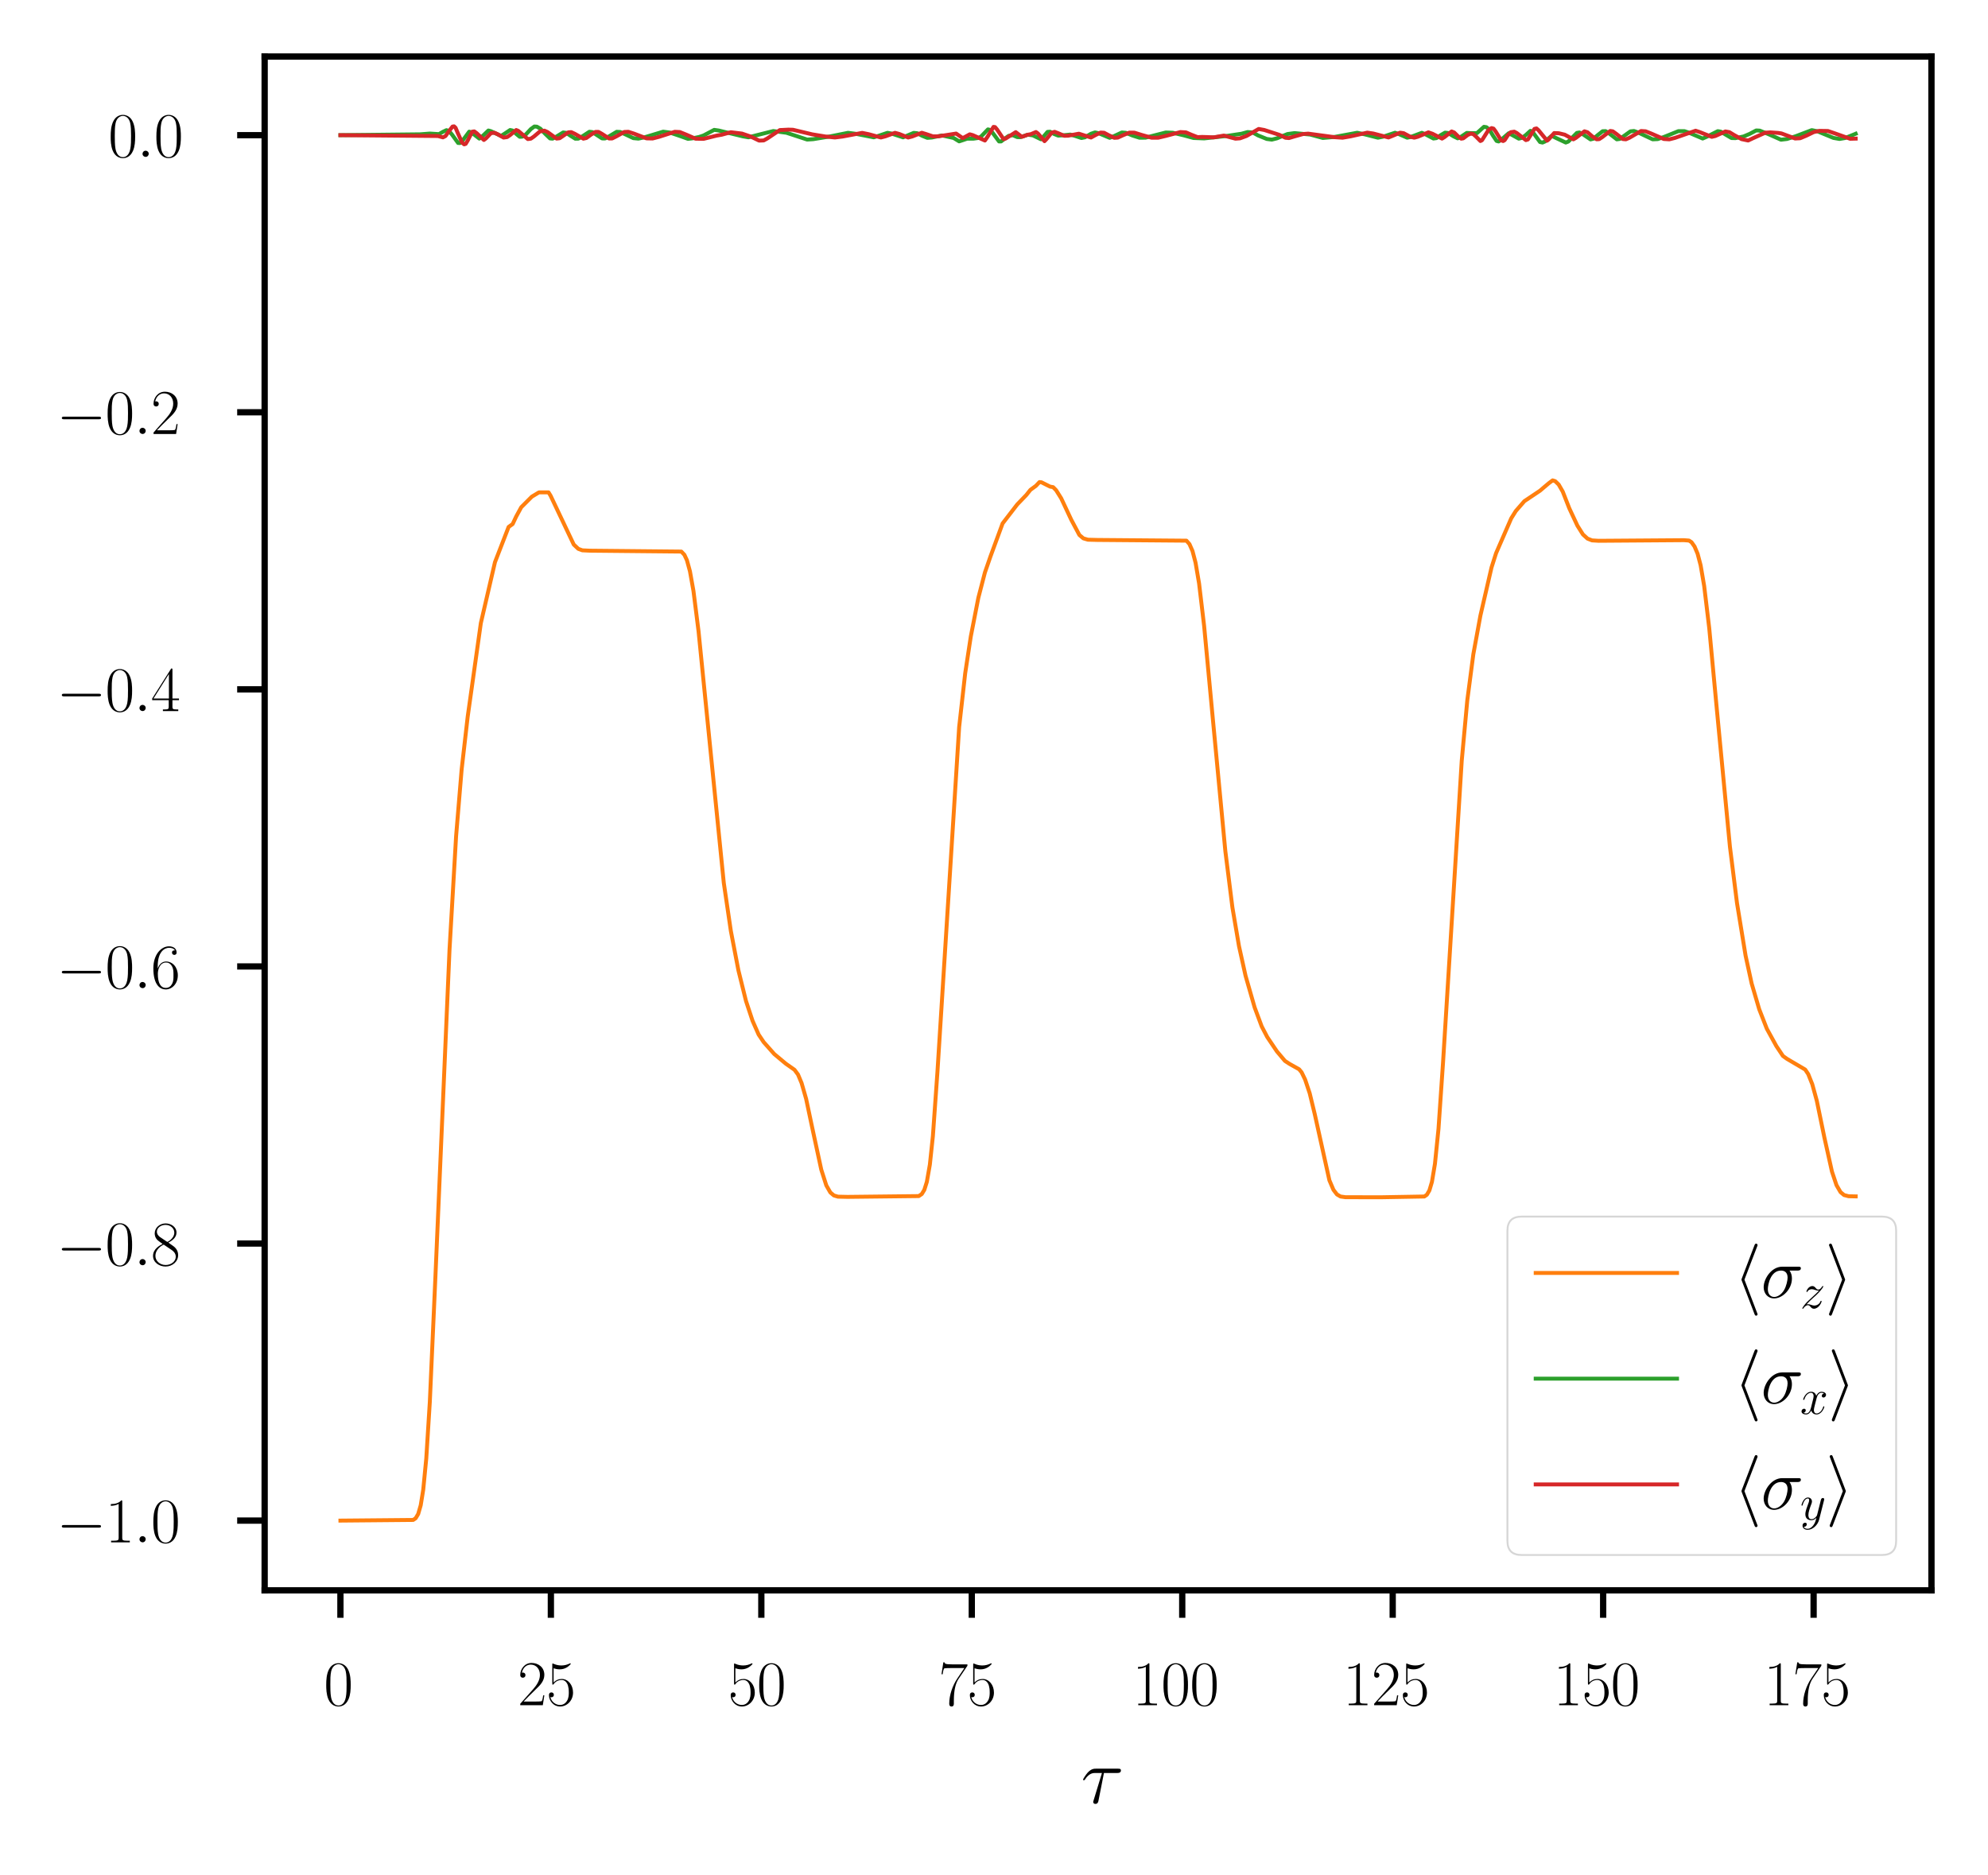 <?xml version="1.0" encoding="utf-8" standalone="no"?>
<!DOCTYPE svg PUBLIC "-//W3C//DTD SVG 1.1//EN"
  "http://www.w3.org/Graphics/SVG/1.1/DTD/svg11.dtd">
<svg xmlns:xlink="http://www.w3.org/1999/xlink" width="253.2pt" height="238.8pt" viewBox="0 0 253.2 238.8" xmlns="http://www.w3.org/2000/svg" version="1.1">
 <defs>
  <style type="text/css">*{stroke-linejoin: round; stroke-linecap: butt}</style>
 </defs>
 <g id="figure_1">
  <g id="patch_1">
   <path d="M 0 238.8 
L 253.2 238.8 
L 253.2 0 
L 0 0 
z
" style="fill: #ffffff"/>
  </g>
  <g id="axes_1">
   <g id="patch_2">
    <path d="M 33.707 202.559 
L 246 202.559 
L 246 7.2 
L 33.707 7.2 
z
" style="fill: #ffffff"/>
   </g>
   <g id="matplotlib.axis_1">
    <g id="xtick_1">
     <g id="line2d_1">
      <defs>
       <path id="m405e4217a0" d="M 0 0 
L 0 3.5 
" style="stroke: #000000; stroke-width: 0.8"/>
      </defs>
      <g>
       <use xlink:href="#m405e4217a0" x="43.357" y="202.559" style="stroke: #000000; stroke-width: 0.8"/>
      </g>
     </g>
     <g id="text_1">
      <!-- $\mathdefault{0}$ -->
      <g transform="translate(41.24 217.194) scale(0.08 -0.08)">
       <defs>
        <path id="CMR17-30" d="M 2688 2025 
C 2688 2416 2682 3080 2413 3591 
C 2176 4039 1798 4198 1466 4198 
C 1158 4198 768 4058 525 3597 
C 269 3118 243 2524 243 2025 
C 243 1661 250 1106 448 619 
C 723 -39 1216 -128 1466 -128 
C 1760 -128 2208 -7 2470 600 
C 2662 1042 2688 1559 2688 2025 
z
M 1466 -26 
C 1056 -26 813 325 723 812 
C 653 1188 653 1738 653 2096 
C 653 2588 653 2997 736 3387 
C 858 3929 1216 4096 1466 4096 
C 1728 4096 2067 3923 2189 3400 
C 2272 3036 2278 2607 2278 2096 
C 2278 1680 2278 1169 2202 792 
C 2067 95 1690 -26 1466 -26 
z
" transform="scale(0.016)"/>
       </defs>
       <use xlink:href="#CMR17-30" transform="scale(0.996)"/>
      </g>
     </g>
    </g>
    <g id="xtick_2">
     <g id="line2d_2">
      <g>
       <use xlink:href="#m405e4217a0" x="70.161" y="202.559" style="stroke: #000000; stroke-width: 0.8"/>
      </g>
     </g>
     <g id="text_2">
      <!-- $\mathdefault{25}$ -->
      <g transform="translate(65.927 217.194) scale(0.08 -0.08)">
       <defs>
        <path id="CMR17-32" d="M 2669 989 
L 2554 989 
C 2490 536 2438 459 2413 420 
C 2381 369 1920 369 1830 369 
L 602 369 
C 832 619 1280 1072 1824 1597 
C 2214 1967 2669 2402 2669 3035 
C 2669 3790 2067 4224 1395 4224 
C 691 4224 262 3604 262 3030 
C 262 2780 448 2748 525 2748 
C 589 2748 781 2787 781 3010 
C 781 3207 614 3264 525 3264 
C 486 3264 448 3258 422 3245 
C 544 3790 915 4058 1306 4058 
C 1862 4058 2227 3617 2227 3035 
C 2227 2479 1901 2000 1536 1584 
L 262 146 
L 262 0 
L 2515 0 
L 2669 989 
z
" transform="scale(0.016)"/>
        <path id="CMR17-35" d="M 730 3692 
C 794 3666 1056 3584 1325 3584 
C 1920 3584 2246 3911 2432 4100 
C 2432 4157 2432 4192 2394 4192 
C 2387 4192 2374 4192 2323 4163 
C 2099 4058 1837 3973 1517 3973 
C 1325 3973 1037 3999 723 4139 
C 653 4171 640 4171 634 4171 
C 602 4171 595 4164 595 4037 
L 595 2203 
C 595 2089 595 2057 659 2057 
C 691 2057 704 2070 736 2114 
C 941 2401 1222 2522 1542 2522 
C 1766 2522 2246 2382 2246 1289 
C 2246 1085 2246 715 2054 421 
C 1894 159 1645 25 1370 25 
C 947 25 518 320 403 814 
C 429 807 480 795 506 795 
C 589 795 749 840 749 1038 
C 749 1210 627 1280 506 1280 
C 358 1280 262 1190 262 1011 
C 262 454 704 -128 1382 -128 
C 2042 -128 2669 440 2669 1264 
C 2669 2030 2170 2624 1549 2624 
C 1222 2624 947 2503 730 2274 
L 730 3692 
z
" transform="scale(0.016)"/>
       </defs>
       <use xlink:href="#CMR17-32" transform="scale(0.996)"/>
       <use xlink:href="#CMR17-35" transform="translate(45.69 0) scale(0.996)"/>
      </g>
     </g>
    </g>
    <g id="xtick_3">
     <g id="line2d_3">
      <g>
       <use xlink:href="#m405e4217a0" x="96.966" y="202.559" style="stroke: #000000; stroke-width: 0.8"/>
      </g>
     </g>
     <g id="text_3">
      <!-- $\mathdefault{50}$ -->
      <g transform="translate(92.732 217.194) scale(0.08 -0.08)">
       <use xlink:href="#CMR17-35" transform="scale(0.996)"/>
       <use xlink:href="#CMR17-30" transform="translate(45.69 0) scale(0.996)"/>
      </g>
     </g>
    </g>
    <g id="xtick_4">
     <g id="line2d_4">
      <g>
       <use xlink:href="#m405e4217a0" x="123.771" y="202.559" style="stroke: #000000; stroke-width: 0.8"/>
      </g>
     </g>
     <g id="text_4">
      <!-- $\mathdefault{75}$ -->
      <g transform="translate(119.536 217.194) scale(0.08 -0.08)">
       <defs>
        <path id="CMR17-37" d="M 2886 3941 
L 2886 4081 
L 1382 4081 
C 634 4081 621 4165 595 4288 
L 480 4288 
L 294 3094 
L 410 3094 
C 429 3215 474 3540 550 3661 
C 589 3712 1062 3712 1171 3712 
L 2579 3712 
L 1869 2661 
C 1395 1954 1069 999 1069 165 
C 1069 89 1069 -128 1299 -128 
C 1530 -128 1530 89 1530 171 
L 1530 465 
C 1530 1508 1709 2196 2003 2636 
L 2886 3941 
z
" transform="scale(0.016)"/>
       </defs>
       <use xlink:href="#CMR17-37" transform="scale(0.996)"/>
       <use xlink:href="#CMR17-35" transform="translate(45.69 0) scale(0.996)"/>
      </g>
     </g>
    </g>
    <g id="xtick_5">
     <g id="line2d_5">
      <g>
       <use xlink:href="#m405e4217a0" x="150.575" y="202.559" style="stroke: #000000; stroke-width: 0.8"/>
      </g>
     </g>
     <g id="text_5">
      <!-- $\mathdefault{100}$ -->
      <g transform="translate(144.224 217.194) scale(0.08 -0.08)">
       <defs>
        <path id="CMR17-31" d="M 1702 4058 
C 1702 4192 1696 4192 1606 4192 
C 1357 3916 979 3827 621 3827 
C 602 3827 570 3827 563 3808 
C 557 3795 557 3782 557 3648 
C 755 3648 1088 3686 1344 3839 
L 1344 461 
C 1344 236 1331 160 781 160 
L 589 160 
L 589 0 
C 896 0 1216 0 1523 0 
C 1830 0 2150 0 2458 0 
L 2458 160 
L 2266 160 
C 1715 160 1702 230 1702 458 
L 1702 4058 
z
" transform="scale(0.016)"/>
       </defs>
       <use xlink:href="#CMR17-31" transform="scale(0.996)"/>
       <use xlink:href="#CMR17-30" transform="translate(45.69 0) scale(0.996)"/>
       <use xlink:href="#CMR17-30" transform="translate(91.381 0) scale(0.996)"/>
      </g>
     </g>
    </g>
    <g id="xtick_6">
     <g id="line2d_6">
      <g>
       <use xlink:href="#m405e4217a0" x="177.38" y="202.559" style="stroke: #000000; stroke-width: 0.8"/>
      </g>
     </g>
     <g id="text_6">
      <!-- $\mathdefault{125}$ -->
      <g transform="translate(171.029 217.194) scale(0.08 -0.08)">
       <use xlink:href="#CMR17-31" transform="scale(0.996)"/>
       <use xlink:href="#CMR17-32" transform="translate(45.69 0) scale(0.996)"/>
       <use xlink:href="#CMR17-35" transform="translate(91.381 0) scale(0.996)"/>
      </g>
     </g>
    </g>
    <g id="xtick_7">
     <g id="line2d_7">
      <g>
       <use xlink:href="#m405e4217a0" x="204.184" y="202.559" style="stroke: #000000; stroke-width: 0.8"/>
      </g>
     </g>
     <g id="text_7">
      <!-- $\mathdefault{150}$ -->
      <g transform="translate(197.833 217.194) scale(0.08 -0.08)">
       <use xlink:href="#CMR17-31" transform="scale(0.996)"/>
       <use xlink:href="#CMR17-35" transform="translate(45.69 0) scale(0.996)"/>
       <use xlink:href="#CMR17-30" transform="translate(91.381 0) scale(0.996)"/>
      </g>
     </g>
    </g>
    <g id="xtick_8">
     <g id="line2d_8">
      <g>
       <use xlink:href="#m405e4217a0" x="230.989" y="202.559" style="stroke: #000000; stroke-width: 0.8"/>
      </g>
     </g>
     <g id="text_8">
      <!-- $\mathdefault{175}$ -->
      <g transform="translate(224.638 217.194) scale(0.08 -0.08)">
       <use xlink:href="#CMR17-31" transform="scale(0.996)"/>
       <use xlink:href="#CMR17-37" transform="translate(45.69 0) scale(0.996)"/>
       <use xlink:href="#CMR17-35" transform="translate(91.381 0) scale(0.996)"/>
      </g>
     </g>
    </g>
    <g id="text_9">
     <!-- $\tau$ -->
     <g transform="translate(137.676 229.662) scale(0.1 -0.1)">
      <defs>
       <path id="CMMI12-1c" d="M 1837 2408 
L 2899 2408 
C 2982 2408 3194 2408 3194 2612 
C 3194 2752 3072 2752 2957 2752 
L 1197 2752 
C 1050 2752 832 2752 538 2440 
C 371 2255 166 1917 166 1879 
C 166 1841 198 1828 237 1828 
C 282 1828 288 1847 320 1885 
C 653 2408 986 2408 1146 2408 
L 1677 2408 
L 1011 223 
C 979 127 979 114 979 95 
C 979 25 1024 -64 1152 -64 
C 1350 -64 1382 108 1402 203 
L 1837 2408 
z
" transform="scale(0.016)"/>
      </defs>
      <use xlink:href="#CMMI12-1c" transform="scale(0.996)"/>
     </g>
    </g>
   </g>
   <g id="matplotlib.axis_2">
    <g id="ytick_1">
     <g id="line2d_9">
      <defs>
       <path id="m75f168fe60" d="M 0 0 
L -3.5 0 
" style="stroke: #000000; stroke-width: 0.8"/>
      </defs>
      <g>
       <use xlink:href="#m75f168fe60" x="33.707" y="193.679" style="stroke: #000000; stroke-width: 0.8"/>
      </g>
     </g>
     <g id="text_10">
      <!-- $\mathdefault{−1.0}$ -->
      <g transform="translate(7.2 196.447) scale(0.08 -0.08)">
       <defs>
        <path id="CMSY10-0" d="M 4218 1472 
C 4326 1472 4442 1472 4442 1600 
C 4442 1728 4326 1728 4218 1728 
L 755 1728 
C 646 1728 531 1728 531 1600 
C 531 1472 646 1472 755 1472 
L 4218 1472 
z
" transform="scale(0.016)"/>
        <path id="CMMI12-3a" d="M 1178 307 
C 1178 492 1024 619 870 619 
C 685 619 557 466 557 313 
C 557 128 710 0 864 0 
C 1050 0 1178 153 1178 307 
z
" transform="scale(0.016)"/>
       </defs>
       <use xlink:href="#CMSY10-0" transform="scale(0.996)"/>
       <use xlink:href="#CMR17-31" transform="translate(77.487 0) scale(0.996)"/>
       <use xlink:href="#CMMI12-3a" transform="translate(123.178 0) scale(0.996)"/>
       <use xlink:href="#CMR17-30" transform="translate(150.275 0) scale(0.996)"/>
      </g>
     </g>
    </g>
    <g id="ytick_2">
     <g id="line2d_10">
      <g>
       <use xlink:href="#m75f168fe60" x="33.707" y="158.387" style="stroke: #000000; stroke-width: 0.8"/>
      </g>
     </g>
     <g id="text_11">
      <!-- $\mathdefault{−0.8}$ -->
      <g transform="translate(7.2 161.154) scale(0.08 -0.08)">
       <defs>
        <path id="CMR17-38" d="M 1741 2264 
C 2144 2467 2554 2773 2554 3263 
C 2554 3841 1990 4179 1472 4179 
C 890 4179 378 3759 378 3180 
C 378 3021 416 2747 666 2505 
C 730 2442 998 2251 1171 2130 
C 883 1983 211 1634 211 934 
C 211 279 838 -128 1459 -128 
C 2144 -128 2720 362 2720 1010 
C 2720 1590 2330 1857 2074 2029 
L 1741 2264 
z
M 902 2822 
C 851 2854 595 3051 595 3351 
C 595 3739 998 4032 1459 4032 
C 1965 4032 2336 3676 2336 3262 
C 2336 2669 1670 2331 1638 2331 
C 1632 2331 1626 2331 1574 2370 
L 902 2822 
z
M 2080 1519 
C 2176 1449 2483 1240 2483 851 
C 2483 381 2010 25 1472 25 
C 890 25 448 438 448 940 
C 448 1443 838 1862 1280 2060 
L 2080 1519 
z
" transform="scale(0.016)"/>
       </defs>
       <use xlink:href="#CMSY10-0" transform="scale(0.996)"/>
       <use xlink:href="#CMR17-30" transform="translate(77.487 0) scale(0.996)"/>
       <use xlink:href="#CMMI12-3a" transform="translate(123.178 0) scale(0.996)"/>
       <use xlink:href="#CMR17-38" transform="translate(150.275 0) scale(0.996)"/>
      </g>
     </g>
    </g>
    <g id="ytick_3">
     <g id="line2d_11">
      <g>
       <use xlink:href="#m75f168fe60" x="33.707" y="123.094" style="stroke: #000000; stroke-width: 0.8"/>
      </g>
     </g>
     <g id="text_12">
      <!-- $\mathdefault{−0.6}$ -->
      <g transform="translate(7.2 125.861) scale(0.08 -0.08)">
       <defs>
        <path id="CMR17-36" d="M 678 2176 
C 678 3690 1395 4032 1811 4032 
C 1946 4032 2272 4009 2400 3776 
C 2298 3776 2106 3776 2106 3553 
C 2106 3381 2246 3323 2336 3323 
C 2394 3323 2566 3348 2566 3560 
C 2566 3954 2246 4179 1805 4179 
C 1043 4179 243 3390 243 1984 
C 243 253 966 -128 1478 -128 
C 2099 -128 2688 427 2688 1283 
C 2688 2081 2170 2662 1517 2662 
C 1126 2662 838 2407 678 1960 
L 678 2176 
z
M 1478 25 
C 691 25 691 1200 691 1436 
C 691 1896 909 2560 1504 2560 
C 1613 2560 1926 2560 2138 2120 
C 2253 1870 2253 1609 2253 1289 
C 2253 944 2253 690 2118 434 
C 1978 171 1773 25 1478 25 
z
" transform="scale(0.016)"/>
       </defs>
       <use xlink:href="#CMSY10-0" transform="scale(0.996)"/>
       <use xlink:href="#CMR17-30" transform="translate(77.487 0) scale(0.996)"/>
       <use xlink:href="#CMMI12-3a" transform="translate(123.178 0) scale(0.996)"/>
       <use xlink:href="#CMR17-36" transform="translate(150.275 0) scale(0.996)"/>
      </g>
     </g>
    </g>
    <g id="ytick_4">
     <g id="line2d_12">
      <g>
       <use xlink:href="#m75f168fe60" x="33.707" y="87.801" style="stroke: #000000; stroke-width: 0.8"/>
      </g>
     </g>
     <g id="text_13">
      <!-- $\mathdefault{−0.4}$ -->
      <g transform="translate(7.2 90.569) scale(0.08 -0.08)">
       <defs>
        <path id="CMR17-34" d="M 2150 4122 
C 2150 4256 2144 4256 2029 4256 
L 128 1254 
L 128 1088 
L 1779 1088 
L 1779 457 
C 1779 224 1766 160 1318 160 
L 1197 160 
L 1197 0 
C 1402 0 1747 0 1965 0 
C 2182 0 2528 0 2733 0 
L 2733 160 
L 2611 160 
C 2163 160 2150 224 2150 457 
L 2150 1088 
L 2803 1088 
L 2803 1254 
L 2150 1254 
L 2150 4122 
z
M 1798 3703 
L 1798 1254 
L 256 1254 
L 1798 3703 
z
" transform="scale(0.016)"/>
       </defs>
       <use xlink:href="#CMSY10-0" transform="scale(0.996)"/>
       <use xlink:href="#CMR17-30" transform="translate(77.487 0) scale(0.996)"/>
       <use xlink:href="#CMMI12-3a" transform="translate(123.178 0) scale(0.996)"/>
       <use xlink:href="#CMR17-34" transform="translate(150.275 0) scale(0.996)"/>
      </g>
     </g>
    </g>
    <g id="ytick_5">
     <g id="line2d_13">
      <g>
       <use xlink:href="#m75f168fe60" x="33.707" y="52.509" style="stroke: #000000; stroke-width: 0.8"/>
      </g>
     </g>
     <g id="text_14">
      <!-- $\mathdefault{−0.2}$ -->
      <g transform="translate(7.2 55.276) scale(0.08 -0.08)">
       <use xlink:href="#CMSY10-0" transform="scale(0.996)"/>
       <use xlink:href="#CMR17-30" transform="translate(77.487 0) scale(0.996)"/>
       <use xlink:href="#CMMI12-3a" transform="translate(123.178 0) scale(0.996)"/>
       <use xlink:href="#CMR17-32" transform="translate(150.275 0) scale(0.996)"/>
      </g>
     </g>
    </g>
    <g id="ytick_6">
     <g id="line2d_14">
      <g>
       <use xlink:href="#m75f168fe60" x="33.707" y="17.216" style="stroke: #000000; stroke-width: 0.8"/>
      </g>
     </g>
     <g id="text_15">
      <!-- $\mathdefault{0.0}$ -->
      <g transform="translate(13.787 19.983) scale(0.08 -0.08)">
       <use xlink:href="#CMR17-30" transform="scale(0.996)"/>
       <use xlink:href="#CMMI12-3a" transform="translate(45.69 0) scale(0.996)"/>
       <use xlink:href="#CMR17-30" transform="translate(72.788 0) scale(0.996)"/>
      </g>
     </g>
    </g>
   </g>
   <g id="line2d_15">
    <path d="M 43.357 193.679 
L 52.621 193.595 
L 52.942 193.377 
L 53.264 192.836 
L 53.585 191.723 
L 53.907 189.731 
L 54.293 185.758 
L 54.743 178.582 
L 55.451 162.737 
L 57.252 120.962 
L 58.089 106.528 
L 58.796 98.015 
L 59.568 91.276 
L 61.241 79.37 
L 63.042 71.603 
L 64.779 67.116 
L 65.294 66.748 
L 65.744 65.788 
L 66.387 64.608 
L 67.738 63.259 
L 68.639 62.716 
L 69.861 62.71 
L 70.119 63.126 
L 73.078 69.362 
L 73.657 69.907 
L 74.171 70.095 
L 75.136 70.141 
L 86.78 70.254 
L 87.166 70.662 
L 87.488 71.35 
L 87.874 72.759 
L 88.324 75.282 
L 88.968 80.39 
L 90.061 91.295 
L 92.184 112.449 
L 93.085 118.581 
L 94.05 123.607 
L 95.015 127.504 
L 95.851 130.027 
L 96.623 131.772 
L 97.266 132.735 
L 98.617 134.256 
L 100.097 135.491 
L 101.19 136.258 
L 101.641 136.866 
L 102.091 137.94 
L 102.67 139.953 
L 103.442 143.605 
L 104.6 148.976 
L 105.243 150.986 
L 105.758 151.885 
L 106.208 152.264 
L 106.723 152.419 
L 107.945 152.446 
L 117.016 152.345 
L 117.402 152.085 
L 117.723 151.56 
L 118.045 150.542 
L 118.431 148.338 
L 118.817 144.699 
L 119.396 136.53 
L 122.162 92.604 
L 122.934 85.734 
L 123.642 81.086 
L 124.607 76.14 
L 125.443 72.917 
L 126.151 70.874 
L 127.695 66.67 
L 129.56 64.249 
L 130.718 63.048 
L 131.233 62.398 
L 131.941 61.879 
L 132.391 61.403 
L 132.648 61.431 
L 133.742 61.98 
L 134.128 62.048 
L 134.514 62.442 
L 135.157 63.466 
L 136.444 66.207 
L 137.473 68.141 
L 137.988 68.574 
L 138.567 68.742 
L 139.789 68.774 
L 151.111 68.866 
L 151.497 69.306 
L 151.883 70.183 
L 152.269 71.662 
L 152.72 74.315 
L 153.363 79.729 
L 154.392 90.72 
L 156.065 108.408 
L 156.965 115.583 
L 157.802 120.505 
L 158.638 124.282 
L 159.796 128.316 
L 160.697 130.737 
L 161.404 132.09 
L 162.627 133.909 
L 163.656 135.127 
L 164.235 135.506 
L 165.457 136.191 
L 165.779 136.58 
L 166.229 137.512 
L 166.808 139.251 
L 167.451 141.902 
L 169.317 150.335 
L 169.832 151.545 
L 170.282 152.135 
L 170.732 152.398 
L 171.376 152.489 
L 176.007 152.493 
L 181.411 152.398 
L 181.733 152.172 
L 182.054 151.624 
L 182.376 150.542 
L 182.762 148.231 
L 183.212 143.79 
L 183.791 135.329 
L 186.172 96.907 
L 186.879 89.213 
L 187.651 83.325 
L 188.552 78.402 
L 189.967 72.277 
L 190.546 70.459 
L 192.476 66.022 
L 193.055 65.093 
L 194.149 63.835 
L 196.143 62.499 
L 196.722 62.004 
L 197.301 61.518 
L 197.751 61.185 
L 198.073 61.284 
L 198.523 61.722 
L 199.038 62.616 
L 199.874 64.749 
L 200.903 66.949 
L 201.611 68.074 
L 202.19 68.601 
L 202.769 68.83 
L 203.605 68.881 
L 214.477 68.803 
L 215.121 68.851 
L 215.442 69.064 
L 215.828 69.613 
L 216.214 70.53 
L 216.6 72.002 
L 217.051 74.64 
L 217.694 79.996 
L 218.659 90.301 
L 220.331 107.845 
L 221.232 115.03 
L 222.326 121.726 
L 223.098 125.269 
L 224.063 128.554 
L 225.028 131.026 
L 226.25 133.248 
L 227.086 134.502 
L 227.601 134.868 
L 229.917 136.23 
L 230.303 136.807 
L 230.817 138.094 
L 231.396 140.203 
L 232.361 144.887 
L 233.326 149.228 
L 233.905 150.957 
L 234.42 151.844 
L 234.87 152.215 
L 235.449 152.365 
L 236.35 152.384 
L 236.35 152.384 
" clip-path="url(#p7447e79aac)" style="fill: none; stroke: #ff7f0e; stroke-width: 0.5; stroke-linecap: square"/>
   </g>
   <g id="line2d_16">
    <path d="M 43.357 17.216 
L 53.521 17.106 
L 54.743 17.011 
L 55.901 17.083 
L 56.416 16.788 
L 56.866 16.577 
L 57.188 16.689 
L 57.574 17.144 
L 58.346 18.211 
L 58.603 18.217 
L 58.925 17.89 
L 59.761 16.77 
L 60.019 16.852 
L 61.048 17.652 
L 61.305 17.484 
L 62.206 16.622 
L 62.527 16.709 
L 63.814 17.314 
L 64.264 17.031 
L 64.972 16.558 
L 65.294 16.628 
L 65.744 17.052 
L 66.194 17.423 
L 66.516 17.405 
L 66.966 17.135 
L 67.61 16.44 
L 68.06 16.113 
L 68.382 16.135 
L 68.832 16.398 
L 69.411 17.012 
L 70.054 17.632 
L 70.376 17.661 
L 70.826 17.423 
L 71.727 16.869 
L 72.113 16.918 
L 72.627 17.266 
L 73.271 17.668 
L 73.657 17.66 
L 74.107 17.411 
L 75.072 16.781 
L 75.458 16.826 
L 75.973 17.168 
L 76.68 17.632 
L 77.066 17.636 
L 77.517 17.4 
L 78.546 16.787 
L 78.996 16.81 
L 79.64 17.11 
L 80.669 17.597 
L 81.312 17.656 
L 82.084 17.489 
L 84.464 16.771 
L 85.301 16.879 
L 86.652 17.338 
L 87.617 17.685 
L 88.131 17.631 
L 89.032 17.449 
L 89.611 17.255 
L 90.962 16.541 
L 91.541 16.624 
L 94.629 17.371 
L 95.336 17.491 
L 96.044 17.306 
L 98.489 16.69 
L 100.161 16.909 
L 102.799 17.775 
L 103.571 17.728 
L 105.629 17.392 
L 108.01 16.916 
L 108.974 17.04 
L 111.29 17.492 
L 111.998 17.266 
L 113.027 16.917 
L 113.542 17.01 
L 115.022 17.494 
L 115.601 17.247 
L 116.373 16.925 
L 116.823 16.97 
L 117.466 17.301 
L 118.109 17.559 
L 118.688 17.515 
L 119.975 17.25 
L 121.455 17.573 
L 122.162 18.006 
L 122.548 17.879 
L 123.192 17.66 
L 123.964 17.665 
L 124.671 17.564 
L 124.993 17.348 
L 125.829 16.48 
L 126.087 16.542 
L 126.408 16.894 
L 127.244 18.018 
L 127.502 18.013 
L 127.888 17.713 
L 128.467 17.305 
L 128.981 17.218 
L 129.56 17.462 
L 129.946 17.471 
L 130.911 17.157 
L 131.555 17.245 
L 132.584 17.743 
L 132.906 17.398 
L 133.42 16.8 
L 133.742 16.775 
L 134.257 17.066 
L 134.771 17.272 
L 135.286 17.24 
L 136.315 17.14 
L 136.894 17.301 
L 137.73 17.579 
L 138.181 17.492 
L 138.953 17.037 
L 139.467 16.865 
L 139.918 16.962 
L 141.333 17.557 
L 141.848 17.355 
L 142.877 16.875 
L 143.392 16.914 
L 144.228 17.257 
L 145.129 17.543 
L 145.9 17.536 
L 146.93 17.269 
L 148.474 16.877 
L 149.374 16.908 
L 150.79 17.244 
L 152.012 17.577 
L 153.363 17.629 
L 154.778 17.479 
L 156.193 17.321 
L 158.123 17.033 
L 158.895 16.819 
L 159.539 16.867 
L 160.246 17.256 
L 161.34 17.699 
L 161.983 17.783 
L 162.627 17.623 
L 163.977 17.073 
L 164.878 16.951 
L 166.872 17.137 
L 168.481 17.572 
L 169.96 17.443 
L 172.855 16.908 
L 173.82 17.112 
L 175.493 17.539 
L 176.136 17.414 
L 177.68 16.905 
L 178.195 17.093 
L 179.224 17.538 
L 179.674 17.446 
L 181.09 16.915 
L 181.604 17.136 
L 182.569 17.644 
L 182.955 17.591 
L 183.47 17.227 
L 184.049 16.895 
L 184.435 16.938 
L 185.142 17.371 
L 185.657 17.619 
L 185.979 17.485 
L 186.815 16.929 
L 187.394 16.961 
L 188.102 16.959 
L 188.423 16.675 
L 189.002 16.151 
L 189.324 16.201 
L 189.71 16.534 
L 190.16 17.285 
L 190.611 17.95 
L 190.868 18.02 
L 191.125 17.865 
L 192.154 16.972 
L 192.605 17.201 
L 193.441 17.661 
L 193.891 17.542 
L 194.342 17.193 
L 194.921 16.665 
L 195.178 16.772 
L 195.564 17.304 
L 196.143 18.091 
L 196.465 18.157 
L 196.786 18.016 
L 197.623 17.297 
L 198.202 17.584 
L 199.424 18.157 
L 199.746 18.032 
L 200.196 17.579 
L 200.839 16.928 
L 201.161 16.873 
L 201.547 17.062 
L 202.576 17.758 
L 202.962 17.663 
L 203.477 17.221 
L 204.12 16.712 
L 204.506 16.705 
L 204.892 16.95 
L 205.921 17.748 
L 206.307 17.696 
L 206.822 17.329 
L 207.658 16.731 
L 208.109 16.683 
L 208.623 16.865 
L 210.489 17.745 
L 211.132 17.717 
L 211.904 17.455 
L 213.77 16.703 
L 214.542 16.706 
L 215.121 16.903 
L 216.858 17.645 
L 217.372 17.421 
L 218.788 16.706 
L 219.173 16.77 
L 219.817 17.165 
L 220.524 17.582 
L 221.039 17.596 
L 222.068 17.382 
L 222.84 17.054 
L 223.677 16.615 
L 224.127 16.638 
L 225.221 17.079 
L 226.829 17.793 
L 227.601 17.703 
L 228.694 17.356 
L 230.753 16.573 
L 231.461 16.718 
L 232.233 17.037 
L 233.519 17.568 
L 234.291 17.7 
L 234.999 17.581 
L 236.157 17.115 
L 236.35 17.033 
L 236.35 17.033 
" clip-path="url(#p7447e79aac)" style="fill: none; stroke: #2ca02c; stroke-width: 0.5; stroke-linecap: square"/>
   </g>
   <g id="line2d_17">
    <path d="M 43.357 17.216 
L 55.773 17.324 
L 56.416 17.496 
L 56.738 17.332 
L 57.124 16.783 
L 57.638 16.12 
L 57.831 16.091 
L 58.024 16.275 
L 58.346 17.038 
L 58.861 18.175 
L 59.118 18.385 
L 59.311 18.326 
L 59.568 17.902 
L 60.147 16.772 
L 60.405 16.735 
L 60.726 16.972 
L 61.627 17.828 
L 61.884 17.634 
L 62.527 16.961 
L 62.978 16.91 
L 63.364 17.084 
L 64.136 17.523 
L 64.586 17.461 
L 64.972 17.2 
L 65.744 16.561 
L 66.001 16.663 
L 67.224 17.713 
L 67.61 17.663 
L 67.996 17.396 
L 68.768 16.738 
L 69.347 16.644 
L 69.733 16.818 
L 70.891 17.652 
L 71.277 17.607 
L 71.727 17.303 
L 72.37 16.857 
L 72.756 16.828 
L 73.206 17.039 
L 74.3 17.664 
L 74.686 17.576 
L 75.265 17.152 
L 75.844 16.797 
L 76.23 16.801 
L 76.68 17.057 
L 77.581 17.64 
L 77.967 17.634 
L 78.482 17.378 
L 79.511 16.809 
L 80.026 16.786 
L 80.733 17.014 
L 82.341 17.624 
L 83.113 17.64 
L 83.95 17.423 
L 85.944 16.786 
L 86.587 16.819 
L 87.424 17.157 
L 88.582 17.666 
L 89.611 17.687 
L 91.283 17.271 
L 91.927 17.158 
L 93.085 16.841 
L 94.5 17.013 
L 95.594 17.386 
L 96.687 17.91 
L 97.266 17.888 
L 97.717 17.64 
L 99.325 16.564 
L 99.775 16.545 
L 100.418 16.511 
L 100.997 16.528 
L 103.442 17.111 
L 105.179 17.394 
L 106.337 17.511 
L 107.302 17.393 
L 109.811 16.923 
L 110.647 17.094 
L 112.191 17.513 
L 112.77 17.364 
L 113.992 16.917 
L 114.507 17.054 
L 115.665 17.516 
L 116.18 17.384 
L 117.402 16.908 
L 117.916 17.063 
L 118.817 17.366 
L 119.525 17.362 
L 121.776 17.011 
L 122.613 17.59 
L 122.934 17.426 
L 123.513 17.108 
L 123.899 17.212 
L 125.443 17.899 
L 125.765 17.442 
L 126.537 16.16 
L 126.73 16.186 
L 126.987 16.487 
L 127.823 17.725 
L 128.081 17.648 
L 129.367 16.831 
L 129.689 17.074 
L 130.139 17.428 
L 130.397 17.344 
L 130.847 17.17 
L 131.297 17.088 
L 131.941 16.817 
L 132.198 17.002 
L 133.034 17.98 
L 133.292 17.709 
L 133.935 16.906 
L 134.321 16.79 
L 134.771 16.964 
L 135.543 17.294 
L 136.058 17.281 
L 137.409 17.028 
L 138.953 17.518 
L 139.532 17.2 
L 140.175 16.883 
L 140.625 16.91 
L 141.204 17.219 
L 141.912 17.553 
L 142.362 17.528 
L 143.006 17.233 
L 143.842 16.891 
L 144.485 16.898 
L 145.386 17.181 
L 146.672 17.541 
L 147.509 17.541 
L 148.474 17.313 
L 150.339 16.82 
L 151.047 16.861 
L 151.755 17.167 
L 152.527 17.466 
L 153.106 17.441 
L 153.749 17.46 
L 154.585 17.494 
L 155.872 17.269 
L 157.351 17.664 
L 157.93 17.621 
L 158.767 17.315 
L 160.311 16.426 
L 161.018 16.554 
L 162.948 17.176 
L 163.72 17.546 
L 164.17 17.585 
L 164.878 17.373 
L 165.972 17.069 
L 166.615 17.02 
L 169.96 17.471 
L 170.99 17.541 
L 172.019 17.365 
L 174.142 16.893 
L 174.914 17.007 
L 176.844 17.51 
L 177.423 17.275 
L 178.323 16.897 
L 178.774 16.963 
L 179.61 17.413 
L 180.125 17.538 
L 180.575 17.418 
L 181.926 16.856 
L 182.44 17.034 
L 183.663 17.653 
L 183.984 17.457 
L 184.885 16.744 
L 185.207 16.871 
L 185.721 17.376 
L 186.107 17.663 
L 186.365 17.622 
L 186.944 17.181 
L 187.33 17.018 
L 187.651 17.086 
L 187.973 17.377 
L 188.552 17.962 
L 188.745 17.868 
L 189.067 17.366 
L 189.581 16.554 
L 189.967 16.313 
L 190.225 16.384 
L 190.482 16.729 
L 191.19 17.874 
L 191.447 17.965 
L 191.64 17.854 
L 192.026 17.252 
L 192.412 16.84 
L 192.862 16.771 
L 193.184 16.942 
L 194.342 17.845 
L 194.599 17.763 
L 194.921 17.256 
L 195.435 16.417 
L 195.693 16.359 
L 195.95 16.586 
L 197.044 17.917 
L 197.237 17.767 
L 197.944 16.949 
L 198.523 16.969 
L 199.295 17.154 
L 200.389 17.749 
L 200.71 17.562 
L 201.804 16.725 
L 202.19 16.845 
L 202.769 17.347 
L 203.348 17.74 
L 203.67 17.725 
L 204.056 17.476 
L 205.085 16.68 
L 205.407 16.725 
L 205.857 17.049 
L 206.693 17.71 
L 207.079 17.746 
L 207.53 17.547 
L 209.009 16.688 
L 209.588 16.722 
L 210.36 17.031 
L 211.904 17.703 
L 212.612 17.747 
L 213.319 17.568 
L 215.957 16.65 
L 216.472 16.818 
L 218.016 17.429 
L 218.466 17.325 
L 219.752 16.742 
L 220.267 16.833 
L 220.846 17.188 
L 221.811 17.721 
L 222.647 17.898 
L 223.291 17.594 
L 224.835 16.902 
L 225.478 16.861 
L 226.443 16.926 
L 226.893 16.994 
L 228.63 17.641 
L 229.273 17.608 
L 230.045 17.286 
L 231.01 16.821 
L 231.718 16.669 
L 232.812 16.684 
L 233.648 16.97 
L 235.642 17.676 
L 236.35 17.656 
L 236.35 17.656 
" clip-path="url(#p7447e79aac)" style="fill: none; stroke: #d62728; stroke-width: 0.5; stroke-linecap: square"/>
   </g>
   <g id="patch_3">
    <path d="M 33.707 202.559 
L 33.707 7.2 
" style="fill: none; stroke: #000000; stroke-width: 0.8; stroke-linejoin: miter; stroke-linecap: square"/>
   </g>
   <g id="patch_4">
    <path d="M 246 202.559 
L 246 7.2 
" style="fill: none; stroke: #000000; stroke-width: 0.8; stroke-linejoin: miter; stroke-linecap: square"/>
   </g>
   <g id="patch_5">
    <path d="M 33.707 202.559 
L 246 202.559 
" style="fill: none; stroke: #000000; stroke-width: 0.8; stroke-linejoin: miter; stroke-linecap: square"/>
   </g>
   <g id="patch_6">
    <path d="M 33.707 7.2 
L 246 7.2 
" style="fill: none; stroke: #000000; stroke-width: 0.8; stroke-linejoin: miter; stroke-linecap: square"/>
   </g>
   <g id="legend_1">
    <g id="patch_7">
     <path d="M 193.793 198.059 
L 239.7 198.059 
Q 241.5 198.059 241.5 196.259 
L 241.5 156.76 
Q 241.5 154.96 239.7 154.96 
L 193.793 154.96 
Q 191.993 154.96 191.993 156.76 
L 191.993 196.259 
Q 191.993 198.059 193.793 198.059 
z
" style="fill: #ffffff; opacity: 0.8; stroke: #cccccc; stroke-width: 0.24; stroke-linejoin: miter"/>
    </g>
    <g id="line2d_18">
     <path d="M 195.593 162.135 
L 204.593 162.135 
L 213.593 162.135 
" style="fill: none; stroke: #ff7f0e; stroke-width: 0.5; stroke-linecap: square"/>
    </g>
    <g id="text_16">
     <!-- $\langle \sigma_z\rangle$ -->
     <g transform="translate(220.793 165.285) scale(0.09 -0.09)">
      <defs>
       <path id="CMSY10-68" d="M 2099 4557 
C 2131 4627 2131 4640 2131 4672 
C 2131 4742 2074 4800 2003 4800 
C 1946 4800 1901 4768 1856 4653 
L 736 1715 
C 723 1677 704 1638 704 1600 
C 704 1581 704 1568 736 1491 
L 1856 -1446 
C 1882 -1517 1914 -1600 2003 -1600 
C 2074 -1600 2131 -1542 2131 -1472 
C 2131 -1453 2131 -1440 2099 -1370 
L 966 1600 
L 2099 4557 
z
" transform="scale(0.016)"/>
       <path id="CMMI12-1b" d="M 3251 2408 
C 3334 2408 3546 2408 3546 2612 
C 3546 2752 3424 2752 3309 2752 
L 1894 2752 
C 934 2752 243 1686 243 932 
C 243 390 595 -64 1171 -64 
C 1926 -64 2752 747 2752 1705 
C 2752 1954 2694 2196 2541 2408 
L 3251 2408 
z
M 1178 64 
C 851 64 614 313 614 754 
C 614 1137 845 2408 1786 2408 
C 2061 2408 2368 2274 2368 1781 
C 2368 1558 2266 1021 2042 652 
C 1811 275 1466 64 1178 64 
z
" transform="scale(0.016)"/>
       <path id="CMMI12-7a" d="M 813 486 
C 1088 803 1312 1004 1632 1296 
C 2016 1632 2182 1793 2272 1891 
C 2720 2338 2944 2713 2944 2764 
C 2944 2816 2893 2816 2880 2816 
C 2835 2816 2822 2793 2790 2750 
C 2630 2494 2477 2367 2310 2367 
C 2176 2367 2106 2421 1984 2565 
C 1850 2715 1741 2816 1555 2816 
C 1088 2816 806 2257 806 2128 
C 806 2108 813 2068 870 2068 
C 922 2068 928 2091 947 2133 
C 1056 2372 1363 2414 1485 2414 
C 1619 2414 1747 2376 1882 2327 
C 2125 2240 2227 2240 2291 2240 
C 2336 2240 2362 2240 2394 2246 
C 2182 1994 1837 1683 1549 1418 
L 902 816 
C 512 415 275 33 275 -12 
C 275 -51 307 -64 346 -64 
C 384 -64 390 -57 435 14 
C 538 163 742 384 979 384 
C 1114 384 1178 342 1306 193 
C 1427 61 1536 -64 1741 -64 
C 2368 -64 2726 732 2726 876 
C 2726 903 2720 942 2656 942 
C 2605 942 2598 917 2579 855 
C 2438 488 2061 338 1811 338 
C 1677 338 1549 376 1414 425 
C 1158 512 1088 512 1005 512 
C 941 512 870 512 813 486 
z
" transform="scale(0.016)"/>
       <path id="CMSY10-69" d="M 1747 1491 
C 1779 1568 1779 1581 1779 1600 
C 1779 1619 1779 1632 1747 1709 
L 627 4653 
C 589 4762 550 4800 480 4800 
C 410 4800 352 4742 352 4672 
C 352 4653 352 4640 384 4570 
L 1517 1600 
L 384 -1357 
C 352 -1427 352 -1440 352 -1472 
C 352 -1542 410 -1600 480 -1600 
C 563 -1600 589 -1536 614 -1472 
L 1747 1491 
z
" transform="scale(0.016)"/>
      </defs>
      <use xlink:href="#CMSY10-68" transform="scale(0.996)"/>
      <use xlink:href="#CMMI12-1b" transform="translate(38.744 0) scale(0.996)"/>
      <use xlink:href="#CMMI12-7a" transform="translate(94.189 -14.944) scale(0.697)"/>
      <use xlink:href="#CMSY10-69" transform="translate(129.516 0) scale(0.996)"/>
     </g>
    </g>
    <g id="line2d_19">
     <path d="M 195.593 175.601 
L 204.593 175.601 
L 213.593 175.601 
" style="fill: none; stroke: #2ca02c; stroke-width: 0.5; stroke-linecap: square"/>
    </g>
    <g id="text_17">
     <!-- $\langle \sigma_x\rangle$ -->
     <g transform="translate(220.793 178.751) scale(0.09 -0.09)">
      <defs>
       <path id="CMMI12-78" d="M 3034 2606 
C 2829 2567 2752 2414 2752 2293 
C 2752 2139 2874 2088 2963 2088 
C 3155 2088 3290 2254 3290 2427 
C 3290 2695 2982 2816 2714 2816 
C 2323 2816 2106 2433 2048 2312 
C 1901 2816 1504 2816 1389 2816 
C 736 2816 390 1980 390 1839 
C 390 1814 416 1782 461 1782 
C 512 1782 525 1820 538 1846 
C 755 2555 1184 2689 1370 2689 
C 1658 2689 1715 2420 1715 2267 
C 1715 2127 1677 1980 1600 1673 
L 1382 798 
C 1286 415 1101 64 762 64 
C 730 64 570 64 435 147 
C 666 192 717 383 717 460 
C 717 588 621 664 499 664 
C 346 664 179 530 179 326 
C 179 57 480 -64 755 -64 
C 1062 -64 1280 179 1414 441 
C 1517 64 1837 -64 2074 -64 
C 2726 -64 3072 773 3072 913 
C 3072 945 3046 971 3008 971 
C 2950 971 2944 939 2925 888 
C 2752 326 2381 64 2093 64 
C 1869 64 1747 230 1747 492 
C 1747 632 1773 734 1875 1156 
L 2099 2024 
C 2195 2408 2413 2689 2707 2689 
C 2720 2689 2899 2689 3034 2606 
z
" transform="scale(0.016)"/>
      </defs>
      <use xlink:href="#CMSY10-68" transform="scale(0.996)"/>
      <use xlink:href="#CMMI12-1b" transform="translate(38.744 0) scale(0.996)"/>
      <use xlink:href="#CMMI12-78" transform="translate(94.189 -14.944) scale(0.697)"/>
      <use xlink:href="#CMSY10-69" transform="translate(133.491 0) scale(0.996)"/>
     </g>
    </g>
    <g id="line2d_20">
     <path d="M 195.593 189.068 
L 204.593 189.068 
L 213.593 189.068 
" style="fill: none; stroke: #d62728; stroke-width: 0.5; stroke-linecap: square"/>
    </g>
    <g id="text_18">
     <!-- $\langle \sigma_y\rangle$ -->
     <g transform="translate(220.793 192.218) scale(0.09 -0.09)">
      <defs>
       <path id="CMMI12-79" d="M 1683 -700 
C 1510 -939 1261 -1152 947 -1152 
C 870 -1152 563 -1152 467 -889 
C 486 -895 518 -895 531 -895 
C 723 -895 851 -729 851 -582 
C 851 -435 730 -384 634 -384 
C 531 -384 307 -458 307 -759 
C 307 -1071 582 -1286 947 -1286 
C 1587 -1286 2234 -700 2413 6 
L 3040 2485 
C 3046 2517 3059 2556 3059 2594 
C 3059 2689 2982 2753 2886 2753 
C 2829 2753 2694 2727 2643 2535 
L 2170 658 
C 2138 543 2138 530 2086 460 
C 1958 281 1747 64 1440 64 
C 1082 64 1050 415 1050 588 
C 1050 952 1222 1443 1395 1903 
C 1466 2088 1504 2178 1504 2305 
C 1504 2574 1312 2816 998 2816 
C 410 2816 173 1890 173 1839 
C 173 1814 198 1782 243 1782 
C 301 1782 307 1807 333 1897 
C 486 2433 730 2689 979 2689 
C 1037 2689 1146 2689 1146 2478 
C 1146 2312 1075 2127 979 1884 
C 666 1047 666 837 666 683 
C 666 77 1101 -64 1421 -64 
C 1606 -64 1837 -6 2061 230 
L 2067 224 
C 1971 -147 1907 -392 1683 -700 
z
" transform="scale(0.016)"/>
      </defs>
      <use xlink:href="#CMSY10-68" transform="scale(0.996)"/>
      <use xlink:href="#CMMI12-1b" transform="translate(38.744 0) scale(0.996)"/>
      <use xlink:href="#CMMI12-79" transform="translate(94.189 -14.944) scale(0.697)"/>
      <use xlink:href="#CMSY10-69" transform="translate(130.484 0) scale(0.996)"/>
     </g>
    </g>
   </g>
  </g>
 </g>
 <defs>
  <clipPath id="p7447e79aac">
   <rect x="33.707" y="7.2" width="212.292" height="195.359"/>
  </clipPath>
 </defs>
</svg>
